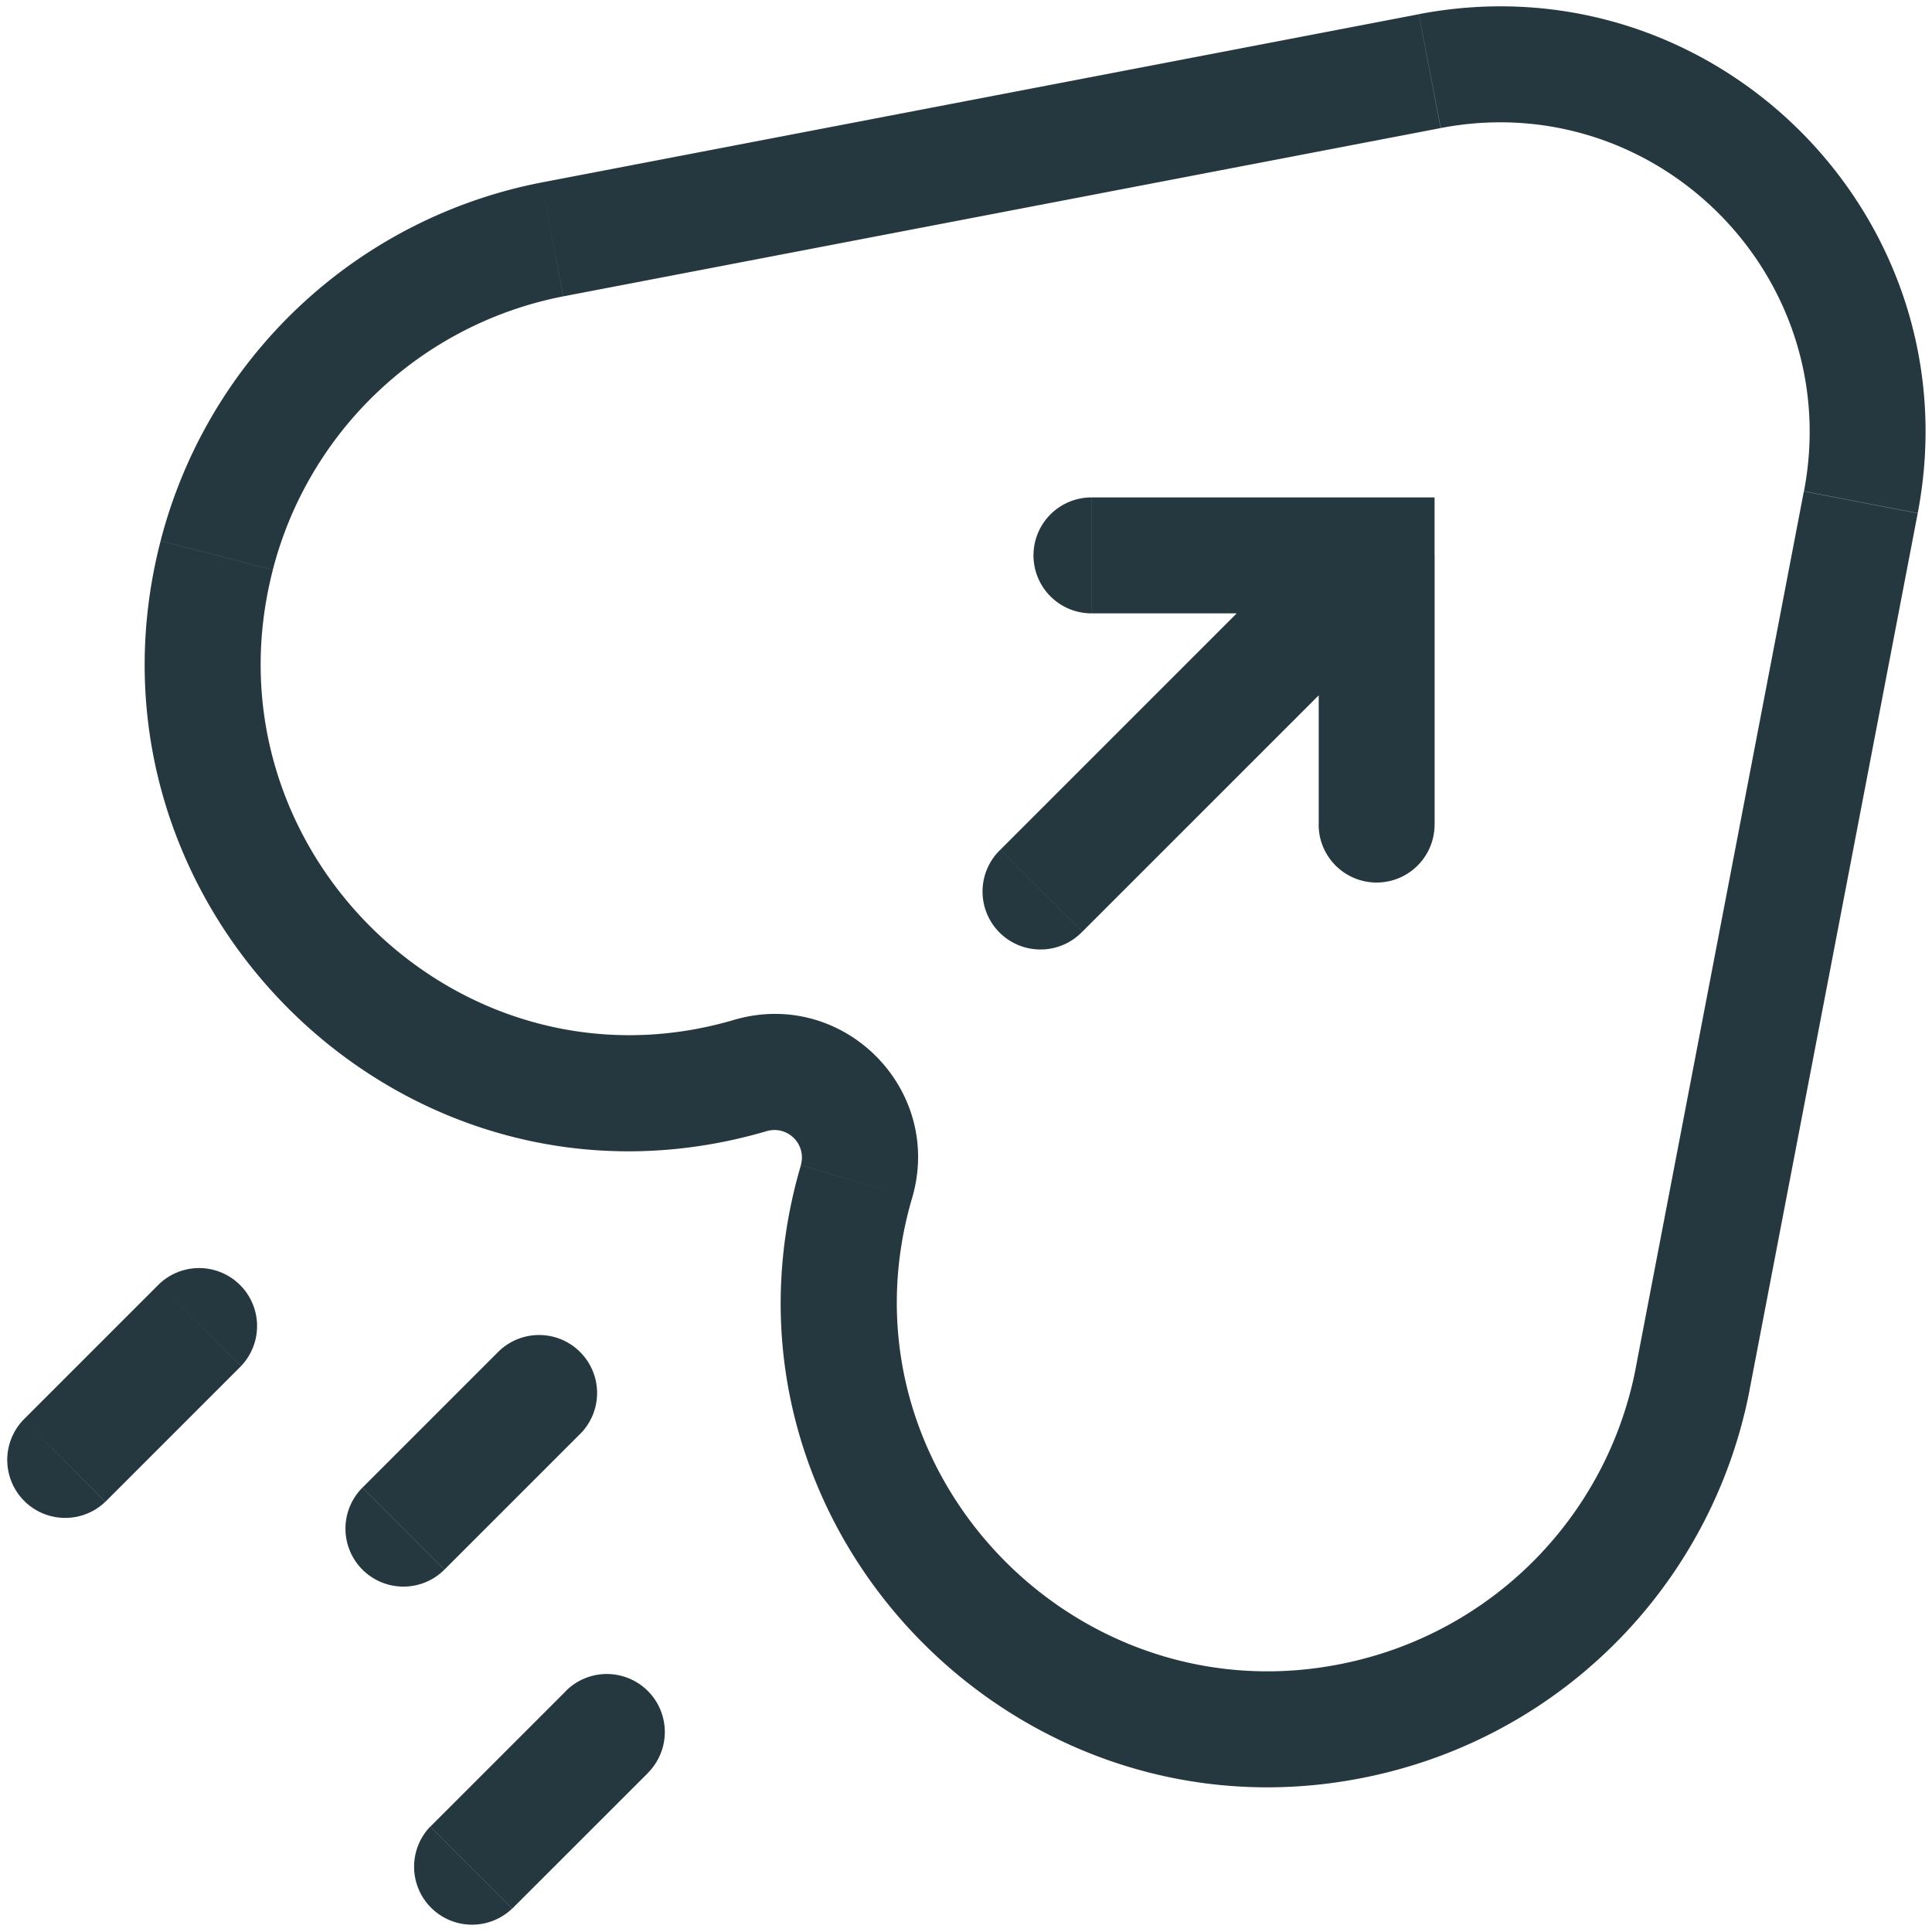 <svg width="30" height="30" fill="none" xmlns="http://www.w3.org/2000/svg"><path d="M3.365 8.623l-.871-.225.871.225zm5.212-4.905l.17.884-.17-.884zm3.074 12.983l-.254-.864.254.864zm1.648 1.648l.864.254-.864-.254zm8.078 8.286l.225.871-.225-.871zm4.905-5.212l-.884-.17.884.17zM28.895 7.8l.884.17-.884-.17zM22.2 1.105l-.17-.884.17.884zM5.628 23.1a.9.9 0 001.273 1.273L5.628 23.1zm3.38-.833a.9.9 0 00-1.274-1.273l1.273 1.273zM6.68 28.364a.9.9 0 001.273 1.272L6.68 28.364zm3.38-.834a.9.9 0 00-1.274-1.272l1.273 1.273zM.363 22.047a.9.9 0 001.272 1.273L.364 22.046zm3.378-.833A.9.9 0 002.47 19.94l1.272 1.273zm11.793-8.02a.9.9 0 101.273 1.272l-1.273-1.273zm5.842-4.57h.9v-.9h-.9v.9zm-.9 4.18a.9.9 0 001.8 0h-1.8zm-3.528-5.08a.9.9 0 100 1.8v-1.8zm11.062-.093l-2.613 13.624 1.768.339L29.778 7.97l-1.768-.34zM8.746 4.602L22.37 1.989 22.031.221 8.407 2.834l.34 1.768zm-4.51 4.247a5.804 5.804 0 014.51-4.247l-.339-1.768a7.604 7.604 0 00-5.913 5.564l1.742.45zm7.161 6.988c-4.263 1.254-8.278-2.663-7.16-6.988l-1.743-.45c-1.461 5.655 3.784 10.82 9.411 9.165l-.508-1.727zm2.766 2.766c.497-1.692-1.074-3.263-2.766-2.766l.508 1.727a.427.427 0 01.53.53l1.728.509zm6.988 7.16c-4.325 1.118-8.242-2.897-6.988-7.16l-1.727-.508c-1.655 5.627 3.51 10.872 9.166 9.411l-.45-1.742zm4.247-4.51a5.804 5.804 0 01-4.247 4.51l.45 1.743a7.604 7.604 0 005.565-5.913l-1.768-.34zm4.38-13.284C30.66 3.374 26.627-.66 22.032.22l.34 1.768c3.345-.641 6.281 2.295 5.64 5.64l1.768.34zM6.902 24.372l2.106-2.106-1.273-1.273-2.106 2.106 1.273 1.273zm1.053 5.264l2.106-2.105-1.273-1.273-2.106 2.106 1.273 1.272zM1.636 23.32l2.106-2.106L2.47 19.94.364 22.046l1.272 1.273zm15.172-8.854l5.205-5.205-1.273-1.273-5.205 5.205 1.273 1.273zm3.669-5.842v4.18h1.8v-4.18h-1.8zm.9-.9h-4.428v1.8h4.428v-1.8z" fill="#25373F"/></svg>